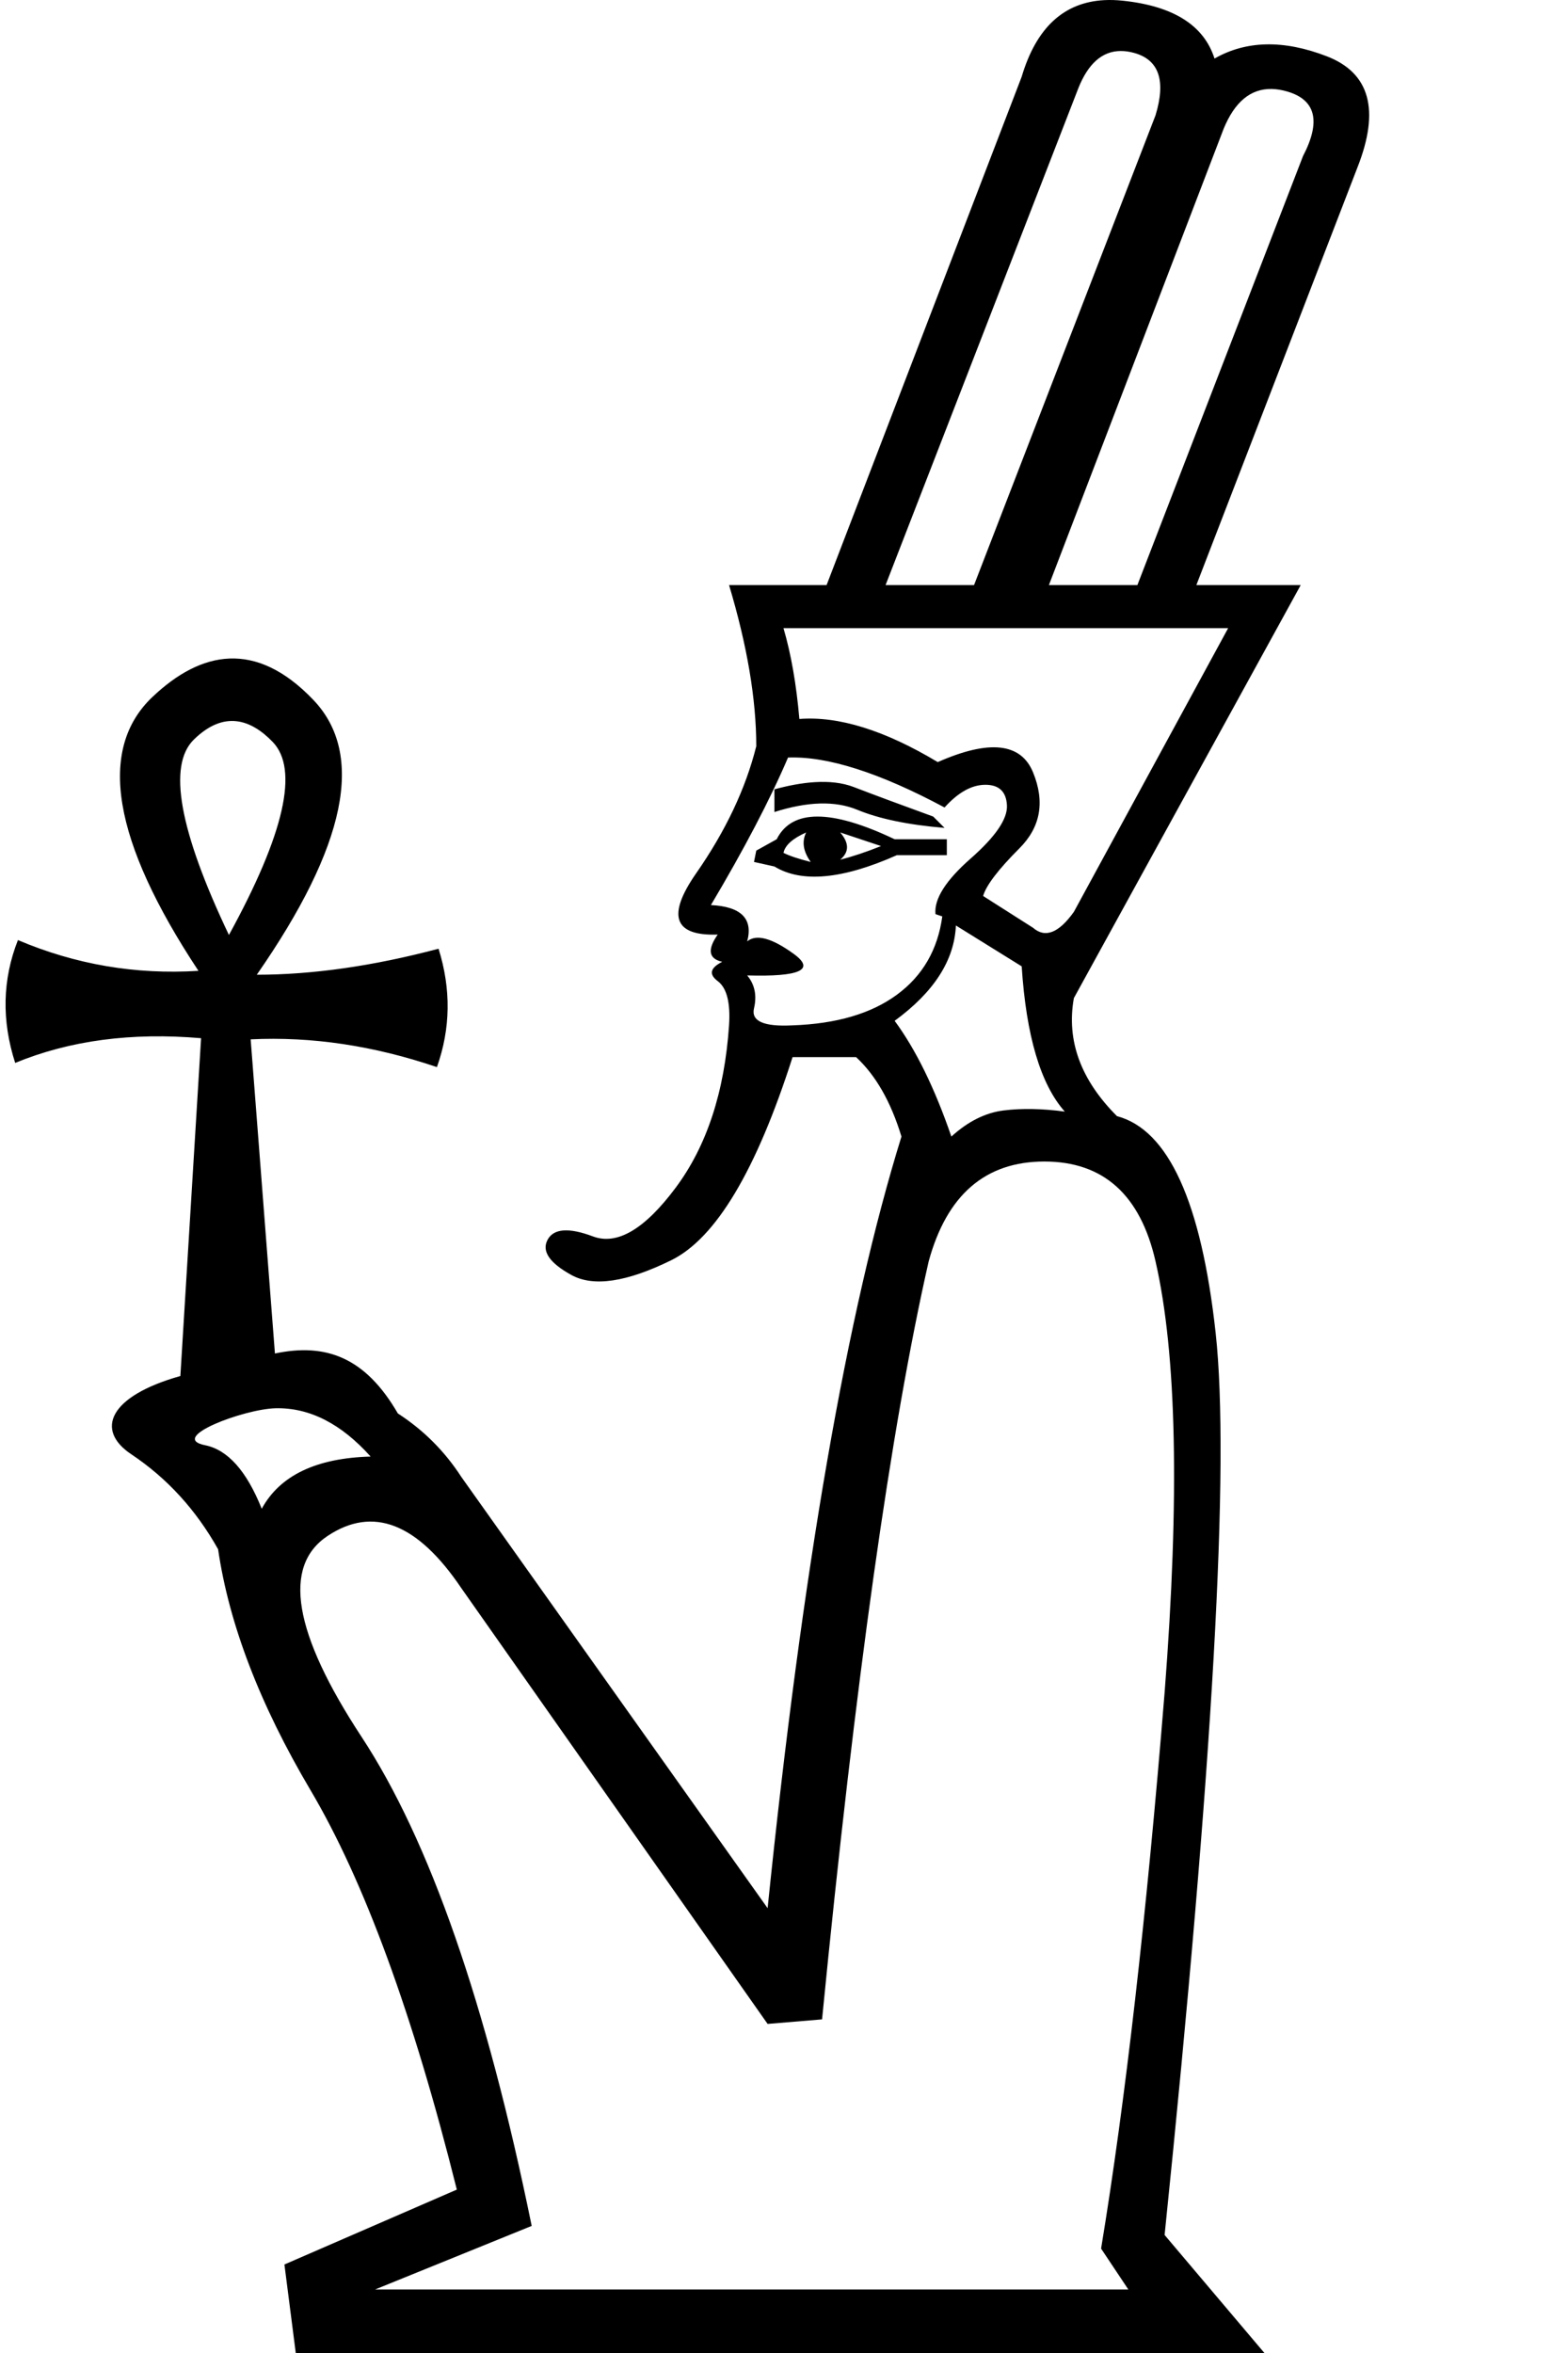 <?xml version="1.0" encoding="UTF-8" standalone="no"?>
<svg
   width="1000"
   height="1500"
   id="svg2"
   sodipodi:version="0.32"
   inkscape:version="1.4.2 (f4327f4, 2025-05-13)"
   sodipodi:docname="13767.svg"
   inkscape:output_extension="org.inkscape.output.svg.inkscape"
   version="1.0"
   xmlns:inkscape="http://www.inkscape.org/namespaces/inkscape"
   xmlns:sodipodi="http://sodipodi.sourceforge.net/DTD/sodipodi-0.dtd"
   xmlns="http://www.w3.org/2000/svg"
   xmlns:svg="http://www.w3.org/2000/svg"
   xmlns:rdf="http://www.w3.org/1999/02/22-rdf-syntax-ns#"
   xmlns:cc="http://creativecommons.org/ns#"
   xmlns:dc="http://purl.org/dc/elements/1.1/">
  <defs
     id="defs7" />
  <sodipodi:namedview
     inkscape:window-height="998"
     inkscape:window-width="1680"
     inkscape:pageshadow="2"
     inkscape:pageopacity="0.0"
     guidetolerance="10.0"
     gridtolerance="10.0"
     objecttolerance="10.0"
     borderopacity="1.0"
     bordercolor="#666666"
     pagecolor="#ffffff"
     id="base"
     height="18px"
     width="13.069px"
     inkscape:zoom="0.5"
     inkscape:cx="791"
     inkscape:cy="475"
     inkscape:window-x="-8"
     inkscape:window-y="-8"
     inkscape:current-layer="svg2"
     inkscape:showpageshadow="2"
     inkscape:pagecheckerboard="0"
     inkscape:deskcolor="#d1d1d1"
     inkscape:window-maximized="1"
     showguides="true">
    <sodipodi:guide
       position="146,678"
       orientation="1,0"
       id="guide1"
       inkscape:locked="false" />
  </sodipodi:namedview>
  <path
     id="path4"
     style="fill:#000000;stroke:none;stroke-width:83.207"
     d="M 704.359,0.086 C 678.461,1.405 660.869,17.677 651.586,48.902 L 527.164,372.977 h -62.209 c 11.574,38.58 17.359,72.819 17.359,102.719 -6.751,27.006 -19.53,54.013 -38.338,81.02 -18.808,27.006 -14.227,40.027 13.744,39.062 -6.752,9.645 -5.788,15.432 2.893,17.361 -7.716,3.858 -8.68,7.957 -2.893,12.297 5.787,4.34 8.199,13.743 7.234,28.211 -2.894,42.438 -14.228,76.92 -34,103.443 -19.772,26.524 -37.375,36.892 -52.807,31.105 -15.432,-5.787 -25.078,-5.064 -28.936,2.17 -3.858,7.234 1.206,14.71 15.191,22.426 13.985,7.716 35.205,4.581 63.658,-9.404 28.453,-13.985 54.252,-57.147 77.4,-129.484 h 40.51 c 12.539,11.574 22.184,28.453 28.936,50.637 -34.722,111.882 -63.176,275.847 -85.359,491.896 L 294.236,941.551 C 283.627,925.154 270.125,911.652 253.729,901.043 233.063,865.347 207.911,855.946 175.342,862.838 L 159.864,662.565 c 39.013,-1.906 78.585,4.07 118.786,17.701 8.72,-24.557 9.119,-49.685 1.039,-75.472 -41.902,11.108 -80.538,16.571 -115.924,16.583 57.126,-82.147 69.186,-140.536 36.089,-175.188 C 163.146,407.756 128.248,414.895 97.227,444.294 61.971,477.706 71.719,535.972 126.56,618.896 86.338,621.434 48.014,614.804 11.441,599.279 1.512,624.468 0.97,650.595 9.681,677.592 44.51,663.252 83.941,658.04 128.24,661.837 L 115.033,877.188 c -45.551,12.832 -54.518,34.417 -31.299,49.896 22.808,15.205 41.261,35.387 55.359,60.545 6.967,47.754 26.611,98.946 58.934,153.576 34.24,57.87 65.346,142.746 93.316,254.629 l -109.953,47.742 7.232,56.424 h 617.766 l -63.656,-75.231 C 773.597,1124.809 784.446,933.113 775.283,849.684 766.12,766.254 745.143,720.198 712.35,711.518 689.201,688.369 680.039,663.291 684.861,636.285 L 829.537,372.977 H 762.986 L 865.705,106.773 C 880.173,70.122 873.662,46.492 846.174,35.883 818.685,25.273 794.815,25.754 774.561,37.328 767.809,16.109 748.278,3.811 715.967,0.436 711.928,0.014 708.059,-0.102 704.359,0.086 Z m 10.322,32.43 c 2.696,-0.017 5.536,0.382 8.52,1.195 15.914,4.34 20.496,17.604 13.744,39.787 L 621.203,372.977 H 564.781 L 687.754,56.137 c 6.269,-15.673 15.246,-23.548 26.928,-23.621 z m 96.375,24.205 c 3.097,0.062 6.363,0.591 9.799,1.586 18.326,5.305 21.703,19.049 10.129,41.232 L 725.371,372.977 H 668.947 L 780.348,82.178 c 7.053,-17.241 17.289,-25.726 30.709,-25.457 z M 499.676,400.465 h 283.564 l -98.379,180.844 c -9.645,13.503 -18.325,16.878 -26.041,10.127 l -31.83,-20.254 c 1.929,-6.752 9.645,-16.878 23.148,-30.381 13.503,-13.503 16.398,-29.659 8.682,-48.467 -7.716,-18.808 -27.971,-20.977 -60.764,-6.51 -33.758,-20.255 -63.177,-29.419 -88.254,-27.49 -1.929,-22.184 -5.304,-41.473 -10.127,-57.869 z M 173.906,472.964 C 190.684,490.362 181.469,531.358 146,596.042 114.325,529.487 106.817,487.946 123.611,471.483 c 19.227,-18.848 36.429,-12.897 50.295,1.481 z m 328.664,9.966 c 25.077,-0.965 58.352,9.644 99.826,31.828 8.681,-9.645 17.36,-14.467 26.041,-14.467 8.681,0 13.262,4.341 13.744,13.021 0.482,8.681 -7.234,20.013 -23.148,33.998 -15.914,13.985 -23.388,25.8 -22.424,35.445 l 4.34,1.447 c -2.894,21.219 -12.539,37.856 -28.936,49.912 -16.397,12.056 -38.58,18.567 -66.551,19.531 -18.326,0.965 -26.523,-2.651 -24.594,-10.85 1.929,-8.198 0.481,-15.192 -4.342,-20.979 33.758,0.965 43.645,-3.617 29.66,-13.744 -13.985,-10.127 -23.873,-12.78 -29.66,-7.957 3.858,-14.468 -3.856,-22.184 -23.146,-23.148 21.219,-35.687 37.615,-67.033 49.189,-94.039 z m -8.682,20.254 v 14.469 c 21.219,-6.752 38.821,-7.234 52.807,-1.447 13.985,5.787 32.553,9.645 55.701,11.574 l -7.234,-7.234 c -21.219,-7.716 -38.098,-13.984 -50.637,-18.807 -14.866,-5.718 -33.818,-3.142 -50.637,1.445 z m 27.488,17.361 c -12.539,0 -21.219,4.824 -26.041,14.469 l -13.021,7.232 -1.445,7.234 13.02,2.895 c 17.361,10.61 43.403,8.198 78.125,-7.234 h 31.83 v -10.127 h -33.275 c -20.255,-9.645 -36.653,-14.469 -49.191,-14.469 z m -7.232,10.127 c -2.894,5.787 -1.93,12.057 2.893,18.809 -7.716,-1.929 -13.503,-3.858 -17.361,-5.787 0.964,-4.823 5.788,-9.163 14.469,-13.021 z m 21.701,0 26.041,8.682 c -9.645,3.858 -18.325,6.751 -26.041,8.68 5.787,-4.823 5.787,-10.61 0,-17.361 z m 73.783,59.318 41.957,26.041 c 2.894,44.367 12.056,75.231 27.488,92.592 -14.468,-1.929 -27.488,-2.169 -39.062,-0.723 -11.574,1.447 -22.666,6.994 -33.275,16.639 -10.61,-30.864 -22.665,-55.46 -36.168,-73.785 25.077,-18.326 38.096,-38.58 39.061,-60.764 z m 56.424,150.463 c 37.616,0 61.247,21.218 70.893,63.656 13.503,58.835 15.432,150.464 5.787,274.885 -11.574,142.747 -25.078,260.898 -40.51,354.455 l 17.361,26.041 H 239.26 l 99.826,-40.508 c -28.935,-141.782 -65.103,-245.709 -108.506,-311.777 -43.403,-66.069 -50.636,-108.747 -21.701,-128.037 28.935,-19.29 57.387,-8.198 85.357,33.275 l 195.312,277.775 34.723,-2.893 c 21.219,-216.049 43.885,-377.121 67.998,-483.217 11.574,-42.438 36.168,-63.656 73.783,-63.656 z M 175.875,897.742 c 21.52,-0.452 41.684,9.811 60.492,30.789 -34.722,0.964 -57.871,12.056 -69.445,33.275 -9.645,-24.113 -21.7,-37.617 -36.168,-40.51 -23.932,-4.786 24.932,-23.131 45.121,-23.555 z"
     sodipodi:nodetypes="sccccsccscssssscccccccccccsccccccscscccccscccccscssssccccsssccccscccccsscccccscccsssccscscscccccsccscsccccccccscccccccccccscccsccccccssccccsscccs" />
</svg>
